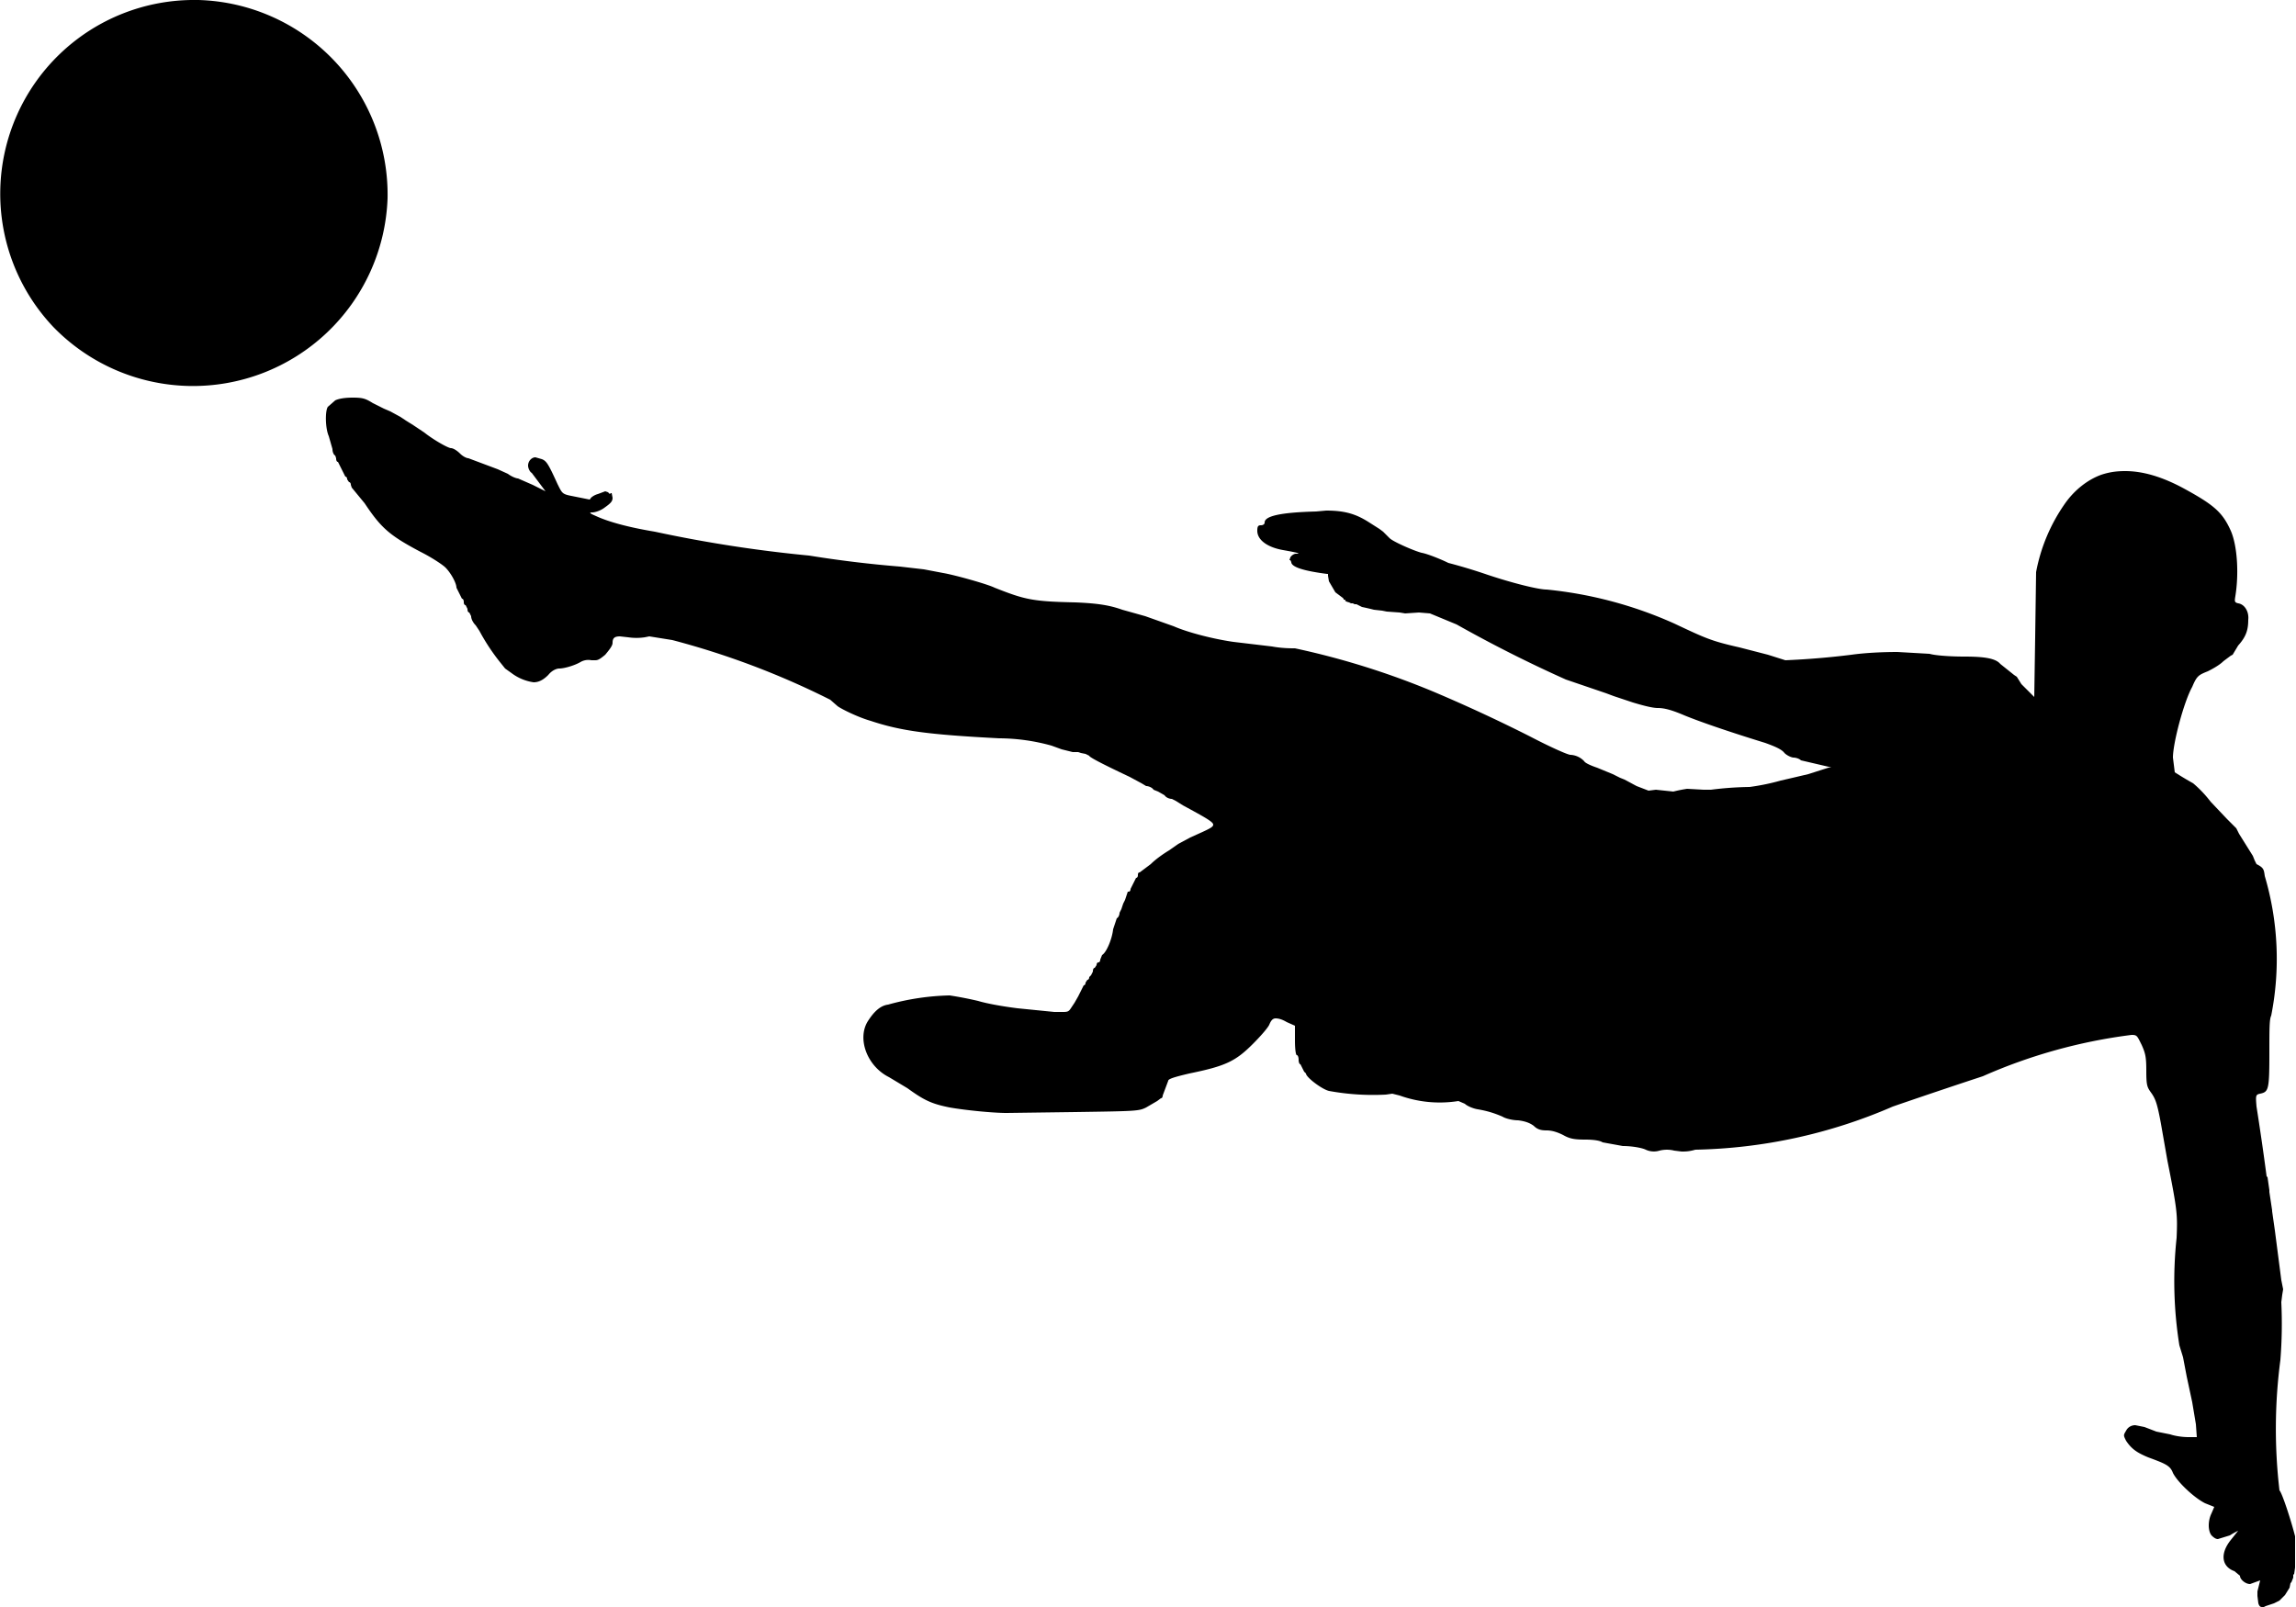 <svg xmlns="http://www.w3.org/2000/svg" xml:space="preserve" fill-rule="evenodd" stroke-linejoin="round" stroke-miterlimit="2"  viewBox="0 0 2500 1750">
  <path fill-rule="nonzero" d="M214 0A211 211 0 0 0 58 356a212 212 0 0 0 364-140A212 212 0 0 0 216 0h-2Zm170 433c-8 0-15 1-19 3l-8 7c-3 4-3 23 1 32l4 14c0 4 2 7 3 7l1 3c0 3 1 4 2 4l2 4 2 4 2 4 2 4c1 0 2 1 2 3l2 3c1 0 2 1 2 3l1 3 14 17c18 27 27 35 61 53 12 6 24 14 27 17 6 6 12 17 12 22l2 4 2 4 2 4c1 0 2 1 2 4 0 2 1 3 2 3l2 4c0 3 1 4 2 4l2 4c0 3 2 7 5 10l4 6a223 223 0 0 0 24 36l4 5 7 5a52 52 0 0 0 24 10c6 0 11-3 16-8 4-5 9-7 12-7 5 0 16-3 23-7a17 17 0 0 1 12-2h4c3 0 5-1 11-6 5-6 8-10 8-13 0-5 2-7 8-7l9 1a62 62 0 0 0 18 0l5-1 25 4a879 879 0 0 1 172 65l8 7c4 3 22 12 36 16 33 11 63 15 140 19a216 216 0 0 1 57 8l11 4 12 3h6l3 1 5 1 4 2c0 2 25 14 44 23l13 7 5 3c3 0 7 2 8 4l5 2 7 4c2 3 6 4 8 4l4 2 8 5c24 13 33 18 33 21s-5 5-25 14l-13 7-10 7c-5 3-14 9-20 15l-12 9c-2 0-2 2-2 3 0 2-1 3-2 3l-2 4-2 4-2 4c0 2-1 3-2 3h-1l-1 3-2 6-2 4-2 6-2 4c0 2-1 5-3 6l-4 12c-1 10-7 25-12 28l-2 5c0 2-1 3-2 3s-2 1-2 3l-2 3c-1 0-2 1-2 4l-2 4-2 2c0 2-1 3-2 3l-2 3c0 2-1 3-2 3l-2 4-4 8-4 7-4 6c-2 3-3 4-8 4h-10l-40-4c-16-2-33-5-43-8a397 397 0 0 0-31-6 271 271 0 0 0-67 10c-8 1-15 7-22 18-12 19-1 49 23 61l20 12c18 13 26 17 46 21 17 3 47 6 62 6l75-1c66-1 69-1 77-5l12-7 4-3c1 0 2-1 2-3l3-8 3-8c0-2 6-4 23-8 39-8 50-13 69-32 8-8 16-17 18-21 2-5 4-7 7-7s7 1 12 4l9 4v16c0 10 1 16 2 16s2 2 2 5 1 5 2 5l2 4 2 4 2 2c0 4 17 17 25 19a265 265 0 0 0 62 4l7-1 8 2a129 129 0 0 0 64 6l7 3c2 2 8 5 14 6 12 2 20 5 27 8 3 2 11 4 17 4 8 1 13 3 17 6 4 4 8 5 14 5s12 2 18 5c7 4 12 5 24 5 9 0 16 1 19 3l22 4c10 0 21 2 25 4a21 21 0 0 0 15 1 33 33 0 0 1 16 0l8 1c4 0 8 0 15-2a566 566 0 0 0 215-47 7357 7357 0 0 1 98-33 579 579 0 0 1 162-45c6 0 6 1 11 11 4 9 5 13 5 28 0 17 1 18 6 25 4 6 6 11 10 33l7 40c11 55 11 59 10 84a442 442 0 0 0 3 117l4 13 4 21 6 28 4 24 1 14h-9c-6 0-14-1-20-3l-15-3-13-5-10-2c-4 0-8 2-10 6-3 5-3 5 0 11 6 9 12 13 24 18 19 7 24 9 27 17 5 10 23 27 35 33l10 4-3 7c-4 8-4 19 0 24 3 3 5 4 7 4l13-4a76 76 0 0 1 9-5l-8 10c-12 15-10 29 4 34l6 5c0 4 6 9 11 9l11-4-3 12v5l1 8c1 3 2 4 4 4h2l2-1 3-1 6-2 6-3 3-3 1-1 2-2 5-8 1-5 1-1 2-5v-3l1-1 1-7v-34c-4-16-14-47-17-50a574 574 0 0 1 1-142 499 499 0 0 0 1-63l1-8 1-6-2-10-7-54-2-14-1-7v-1l-3-20v-2l-2-14-1-1a3025 3025 0 0 0-11-76c-1-12-1-13 4-14 9-2 10-4 10-43 0-28 0-38 2-42a318 318 0 0 0-7-152c-1-7-1-9-9-13l-2-4-2-5-15-24-3-6-3-3-7-7-18-19a127 127 0 0 0-19-20 384 384 0 0 1-20-12l-2-16c0-16 12-61 21-77 5-12 7-13 17-17 6-3 13-7 17-11l8-6 2-1 6-10c8-9 11-16 11-28 1-9-4-17-11-18-4-1-4-2-3-8 4-25 2-55-5-71-9-20-18-28-51-46-24-13-45-19-64-19-9 0-17 1-26 4-14 5-29 16-40 32a191 191 0 0 0-31 74l-1 71-1 65-14-14-5-8-3-2-15-12c-5-6-17-8-39-8-14 0-31-1-38-3l-35-2c-17 0-36 1-50 3a872 872 0 0 1-72 6l-19-6-31-8c-31-7-37-10-71-26a446 446 0 0 0-139-37c-9 0-37-7-64-16a604 604 0 0 0-43-13c-8-4-23-10-29-11-8-2-31-12-35-16l-7-7-4-3-11-7c-14-9-26-13-47-13l-11 1c-39 1-56 5-56 12 0 2-2 3-4 3-3 0-4 1-4 6 0 10 11 18 28 21s20 4 14 4c-2 0-5 2-6 4l-1 3h1l1 2c0 6 16 10 39 13h1v2l1 6 7 12 8 6 1 1v1h2c-1 1 0 2 4 3l2 1h2l2 1h2l6 3a280 280 0 0 1 13 3l9 1 5 1 14 1 6 1 15-1 12 1 29 12a1450 1450 0 0 0 119 60l44 15 8 3 21 7c10 3 21 6 27 6 7 0 15 2 29 8 17 7 49 18 88 30 11 4 18 7 21 11 3 3 8 5 10 5s6 1 8 3l30 7h3l-25 8-17 4-13 3a241 241 0 0 1-34 7 363 363 0 0 0-42 3h-8l-18-1a157 157 0 0 0-15 3l-19-2-8 1-13-5-13-7-5-2-8-4-17-7c-6-2-13-5-14-7a22 22 0 0 0-15-7c-3 0-23-9-44-20a1716 1716 0 0 0-101-47 858 858 0 0 0-155-49c-5 0-14 0-25-2l-42-5c-21-3-49-10-65-17l-31-11-25-7c-14-5-27-7-51-8-47-1-55-3-88-16-8-4-44-14-56-16l-21-4-26-3a1258 1258 0 0 1-99-12 1459 1459 0 0 1-168-26c-30-5-51-11-64-17-7-3-8-4-4-4 3 0 9-2 13-5 7-5 9-7 9-11l-1-5h-1l-1 1-2-2-3-1-8 3c-4 1-8 4-8 5l-1 1-20-4c-10-2-10-3-15-13-10-22-12-25-17-27l-7-2c-4 0-8 4-8 9 0 3 2 7 4 8l15 20-14-7-16-7c-2 0-7-2-11-5l-11-5-16-6-16-6c-2 0-6-2-9-5-4-4-8-6-10-6-3 0-19-9-29-17l-12-8-8-5-6-4-11-6-7-3-12-6c-8-5-11-6-22-6Z"/>
</svg>
